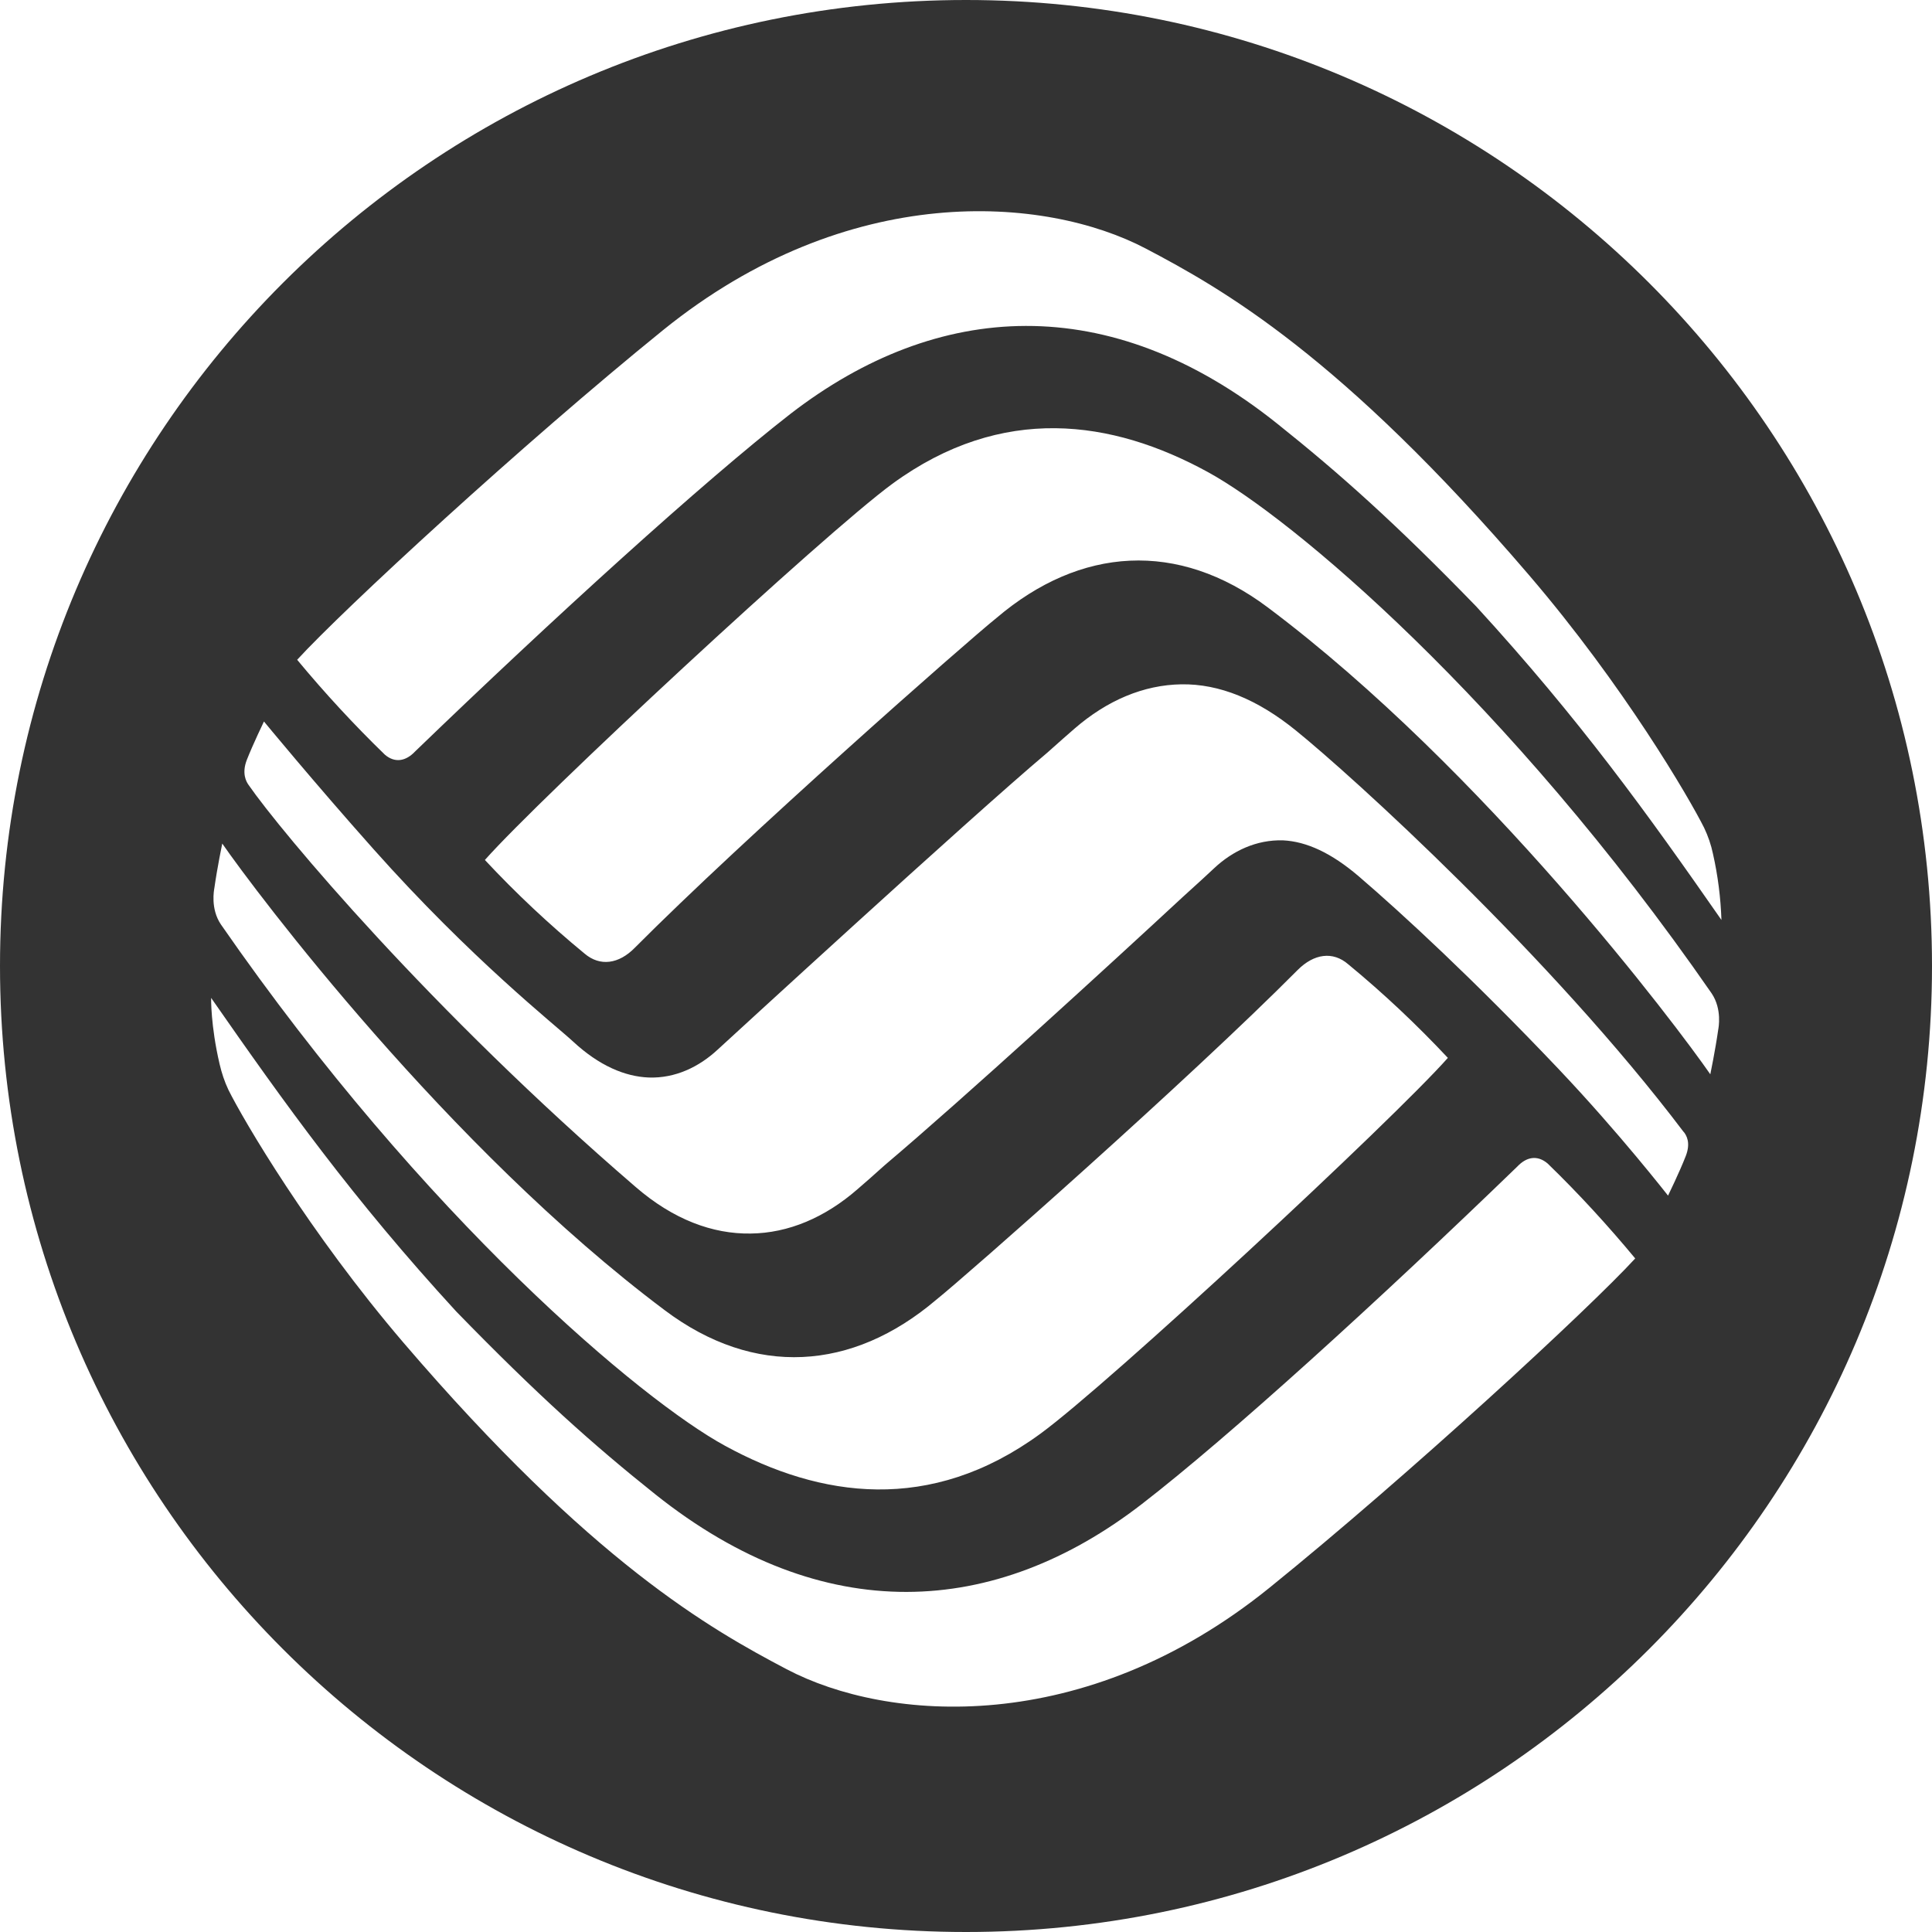 <?xml version="1.0" standalone="no"?><!DOCTYPE svg PUBLIC "-//W3C//DTD SVG 1.1//EN" "http://www.w3.org/Graphics/SVG/1.1/DTD/svg11.dtd"><svg class="icon" width="200px" height="200.00px" viewBox="0 0 1024 1024" version="1.1" xmlns="http://www.w3.org/2000/svg"><path fill="#333333" d="M512 0C229.2 0 0 229.2 0 512s229.2 512 512 512 512-229.2 512-512S794.8 0 512 0zM351.4 175c98.3-79.5 202.6-71.3 256-43.2 40.3 21.2 103.3 56.6 203 173 50.3 58.7 84.9 118.1 92.8 133.9 2.1 4.4 3.7 9 4.7 13.8 2.6 11.5 4.1 23.3 4.5 35.1-39.2-56.3-75.1-106.3-130-166.2-42.9-44.2-72.3-70.4-105.5-96.9-89-71.1-180.2-65.2-258-5.1-46 35.8-125.5 108.1-198.9 178.9-4.8 5.1-10.6 6.3-16 1.7-16.4-15.9-31.9-32.7-46.5-50.3C181.8 323.1 277.3 235 351.4 175zM113.6 470.8c1.6-11.3 4.2-23.7 4.2-23.7 17.5 25.3 119.4 161.1 234.6 247.4 47.4 35.6 99.3 32.2 143.7-5.5C512 676.3 630 572.3 687.8 514.1c8.6-8.6 18.6-10.1 26.8-3 18.7 15.4 36.3 32 52.8 49.6C737.9 594 587.8 733.4 551.3 760c-58.2 42.5-116.5 33.9-167 6.3-44.1-24-159.1-120.3-267.2-276.3-5.7-8.4-3.6-18.5-3.5-19.2z m559.3 370.7c-98.3 79.5-202.6 71.3-256 43.2-40.3-21.2-103.3-56.6-203-173-50.2-58.7-84.9-118.1-92.8-134-2.1-4.4-3.6-9-4.7-13.7-4.8-20.5-4.5-35.1-4.5-35.1 39.2 56.3 75 106.4 129.9 166.2 43 44.2 72.4 70.5 105.5 96.9 89 71 180.2 65.3 258 5.1 46.1-35.6 125.6-107.9 198.9-178.8 4.8-5.1 10.6-6.3 16.1-1.6 16.4 15.9 31.8 32.7 46.4 50.3-24.2 26.4-119.7 114.6-193.8 174.5z m220.6-228.8c-3.3 8.5-9.4 21-9.4 21-0.3-0.3-25.4-32.7-58.2-67.3-44.7-47.1-82.5-82-105.7-101.9-14.5-12.4-27.7-18.5-40.2-19.1-14.1-0.4-26.7 5.6-36.5 14.8-3 2.8-8.8 8.2-16.8 15.4-37.2 34.5-115.8 106.5-157.7 141.9-6.1 5.5-11.1 9.9-14.5 12.8-17.2 15-36.6 23.3-56.7 23.5-20.1 0.3-40.9-7.4-60.8-24.6-109-93.8-188-188.3-205.2-213.1-1.4-1.9-3.7-6.3-1-13.3 3.3-8.4 9.1-20.4 9.1-20.4s26.3 32 58.1 67.7c51.8 58.2 96.1 93 105.7 101.9 14 13 27.7 18.6 40.1 19.1 14.1 0.5 26.7-5.6 36.6-14.8 3-2.7 132.7-122 174.6-157.3 6.1-5.4 11.1-9.9 14.5-12.8 17.3-15 36.6-23.2 56.7-23.5s40.4 8 60.8 24.6c29.2 23.6 134.8 119.3 205.4 212.7v-0.1c1.5 1.9 3.8 5.8 1.1 12.8z m17.2-67c-1.6 11.2-4.2 23.7-4.2 23.7-17.5-25.3-119.4-161.1-234.6-247.5-47.5-35.6-99.3-32.2-143.7 5.6-15.9 12.7-133.9 116.7-191.7 174.8-8.5 8.7-18.5 10.1-26.7 3.1-18.7-15.4-36.3-31.9-52.8-49.6 29.5-33.3 179.6-172.7 216-199.4 58.2-42.5 116.5-33.9 167-6.3 44.1 24 159.1 120.3 267.2 276.4 5.7 8.5 3.6 18.6 3.5 19.2z" /></svg>